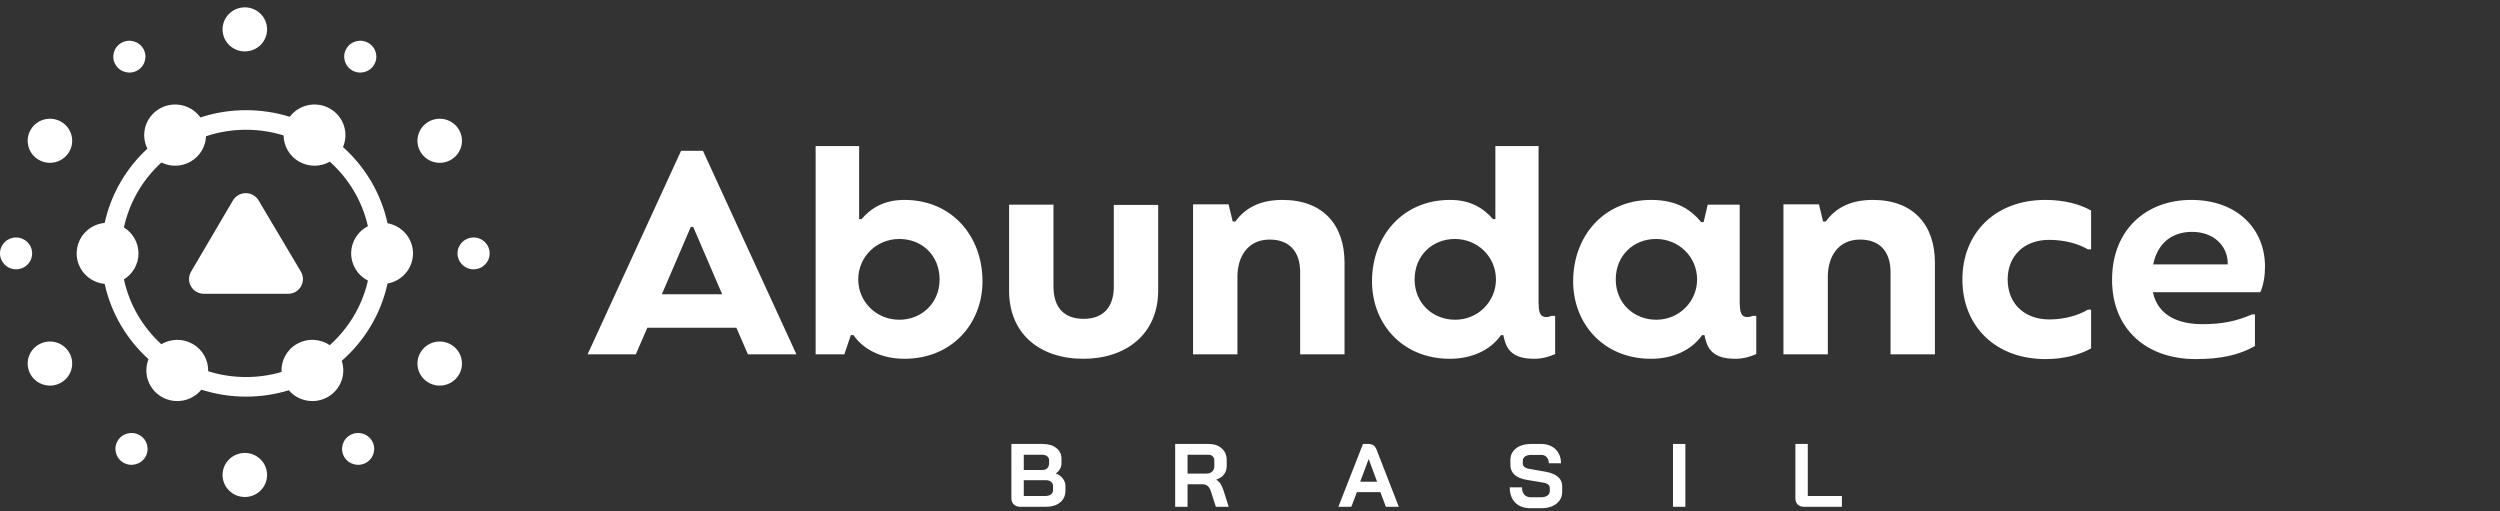 <svg width="264" height="54" viewBox="0 0 264 54" fill="none" xmlns="http://www.w3.org/2000/svg">
<rect x="0" y="0" width="264" height="54" fill="#333333" stroke="none"/>
<g clip-path="url(#clip0_54_1034)">
<g clip-path="url(#clip1_54_1034)">
<path fill-rule="evenodd" clip-rule="evenodd" d="M95.503 37.887C100.533 37.887 103.751 34.17 103.751 29.702C103.751 24.985 100.565 21.111 95.503 21.111C93.348 21.111 91.973 21.986 90.974 23.142H90.724V15.426H86.131V37.419H89.162L89.849 35.388H90.13C91.192 36.95 93.16 37.887 95.503 37.887ZM68.359 34.607L67.141 37.419H62.049L71.921 15.926H74.232L84.104 37.419H78.981L77.762 34.607H68.359ZM69.89 31.077H76.263L73.201 23.954H72.951L69.89 31.077ZM90.63 29.515C90.63 31.827 92.504 33.764 94.972 33.764C97.315 33.764 99.221 32.014 99.221 29.515C99.221 26.953 97.347 25.235 94.972 25.235C92.567 25.235 90.63 27.11 90.63 29.515ZM114.401 37.887C118.899 37.887 122.304 35.294 122.304 30.671V21.643H117.618V30.265C117.618 32.483 116.463 33.67 114.432 33.67C112.37 33.67 111.245 32.483 111.245 30.233V21.611H106.56V30.702C106.56 35.263 109.808 37.887 114.401 37.887ZM130.674 29.203V37.419H125.987V21.58H129.736L130.173 23.392H130.455C131.361 22.142 132.829 21.111 135.422 21.111C139.733 21.111 141.982 23.767 141.982 27.734V37.419H137.296V28.734C137.296 26.485 136.078 25.298 134.078 25.298C131.767 25.298 130.674 27.11 130.674 29.203ZM162.003 37.887C162.816 37.887 163.535 37.7 164.222 37.387V33.358H163.847C163.659 33.42 163.472 33.483 163.316 33.483C162.566 33.483 162.503 32.889 162.472 32.014V15.426H157.911V23.142H157.661C156.661 21.986 155.287 21.111 153.131 21.111C148.07 21.111 144.884 24.985 144.884 29.702C144.884 34.17 148.07 37.887 153.1 37.887C155.475 37.887 157.411 36.95 158.504 35.388H158.755C158.772 35.479 158.791 35.569 158.812 35.658L158.832 35.747C159.111 36.888 159.711 37.887 162.003 37.887ZM149.383 29.515C149.383 32.014 151.289 33.764 153.663 33.764C156.099 33.764 157.973 31.827 157.973 29.515C157.973 27.11 156.037 25.235 153.631 25.235C151.289 25.235 149.383 26.953 149.383 29.515ZM183.244 37.887C184.055 37.887 184.774 37.7 185.461 37.387V33.358H185.087C184.899 33.42 184.712 33.483 184.555 33.483C183.806 33.483 183.743 32.889 183.712 32.014V21.611H180.337L179.901 23.454H179.65C178.651 22.267 177.214 21.111 174.371 21.111C169.311 21.111 166.124 24.985 166.124 29.702C166.124 34.17 169.311 37.887 174.34 37.887C176.714 37.887 178.651 36.95 179.745 35.388H179.994C180.012 35.479 180.03 35.569 180.051 35.658L180.072 35.747C180.35 36.888 180.951 37.887 183.244 37.887ZM170.623 29.515C170.623 32.014 172.528 33.764 174.902 33.764C177.339 33.764 179.214 31.827 179.214 29.515C179.214 27.11 177.276 25.235 174.871 25.235C172.528 25.235 170.623 26.953 170.623 29.515ZM193.018 37.419V29.203C193.018 27.11 194.112 25.298 196.423 25.298C198.422 25.298 199.641 26.485 199.641 28.734V37.419H204.327V27.734C204.327 23.767 202.077 21.111 197.767 21.111C195.174 21.111 193.705 22.142 192.799 23.392H192.519L192.081 21.58H188.332V37.419H193.018ZM220.819 36.794C219.631 37.45 217.975 37.919 216.007 37.919C210.665 37.919 207.229 34.388 207.229 29.515C207.229 24.61 210.697 21.111 215.976 21.111C217.944 21.111 219.631 21.549 220.819 22.236V26.329H220.474C219.475 25.735 218.007 25.329 216.382 25.329C213.789 25.329 212.009 26.985 212.009 29.515C212.009 32.014 213.726 33.732 216.414 33.732C218.038 33.732 219.475 33.295 220.474 32.702H220.819V36.794ZM231.874 37.919C234.467 37.919 236.404 37.513 238.122 36.544V33.201H237.809C236.153 33.92 234.686 34.232 232.561 34.232C230.281 34.232 227.907 33.483 227.345 30.858H238.685C239.06 30.046 239.184 29.015 239.184 28.14C239.184 24.204 236.279 21.111 231.405 21.111C226.657 21.111 223.033 24.235 223.033 29.546C223.033 34.67 226.563 37.919 231.874 37.919ZM227.376 27.922H235.247V27.703C235.186 25.954 233.78 24.485 231.468 24.485C229.563 24.485 227.876 25.485 227.376 27.922Z" fill="white"/>
<path d="M145.77 51.972H143.287L142.699 53.517H141.333L143.93 46.881H144.518C144.93 46.881 145.207 47.071 145.353 47.45L147.713 53.517H146.348L145.77 51.972ZM143.637 50.872H145.419L144.538 48.483H144.528L143.637 50.872Z" fill="white"/>
<path d="M124.098 46.881H127.624C128.199 46.881 128.661 47.036 129.008 47.346C129.362 47.655 129.539 48.063 129.539 48.569V49.232C129.539 49.561 129.444 49.848 129.254 50.095C129.072 50.335 128.803 50.518 128.449 50.645V50.664C128.651 50.796 128.803 50.948 128.904 51.119C129.011 51.289 129.116 51.526 129.217 51.83L129.748 53.517H128.392L127.889 51.943C127.808 51.672 127.694 51.469 127.549 51.337C127.403 51.204 127.223 51.138 127.008 51.138H125.406V53.517H124.098V46.881ZM127.378 50.01C127.643 50.01 127.852 49.94 128.003 49.801C128.155 49.656 128.231 49.469 128.231 49.242V48.626C128.231 48.442 128.174 48.297 128.06 48.189C127.946 48.076 127.795 48.019 127.605 48.019H125.406V50.01H127.378Z" fill="white"/>
<path d="M107.722 53.517C107.451 53.517 107.23 53.435 107.059 53.27C106.888 53.106 106.803 52.891 106.803 52.626V46.881H110.102C110.702 46.881 111.183 47.023 111.543 47.308C111.909 47.592 112.093 47.974 112.093 48.455V48.929C112.093 49.137 112.039 49.336 111.932 49.526C111.831 49.716 111.686 49.87 111.495 49.991V50C111.798 50.108 112.042 50.281 112.225 50.521C112.415 50.761 112.51 51.03 112.51 51.327V51.82C112.51 52.338 112.321 52.752 111.941 53.062C111.568 53.365 111.062 53.517 110.424 53.517H107.722ZM110.102 49.63C110.305 49.63 110.469 49.567 110.595 49.441C110.722 49.308 110.785 49.134 110.785 48.919V48.597C110.785 48.42 110.718 48.281 110.585 48.18C110.453 48.072 110.276 48.019 110.054 48.019H108.111V49.63H110.102ZM110.329 52.379C110.608 52.379 110.823 52.326 110.974 52.218C111.126 52.105 111.202 51.947 111.202 51.744V51.327C111.202 51.144 111.135 50.995 111.002 50.882C110.87 50.768 110.693 50.711 110.472 50.711H108.111V52.379H110.329Z" fill="white"/>
<path d="M161.649 53.669C160.954 53.669 160.41 53.476 160.019 53.09C159.627 52.699 159.431 52.155 159.431 51.46H160.72C160.72 51.788 160.802 52.048 160.967 52.237C161.137 52.42 161.371 52.512 161.667 52.512H162.721C162.998 52.512 163.222 52.455 163.393 52.342C163.571 52.221 163.659 52.063 163.659 51.867V51.545C163.659 51.236 163.431 51.043 162.976 50.967L161.232 50.673C160.663 50.578 160.231 50.398 159.933 50.133C159.643 49.861 159.497 49.517 159.497 49.099V48.569C159.497 48.234 159.586 47.94 159.762 47.687C159.946 47.428 160.202 47.229 160.53 47.09C160.866 46.951 161.25 46.881 161.687 46.881H162.758C163.169 46.881 163.532 46.967 163.848 47.137C164.164 47.308 164.408 47.548 164.579 47.858C164.755 48.161 164.844 48.515 164.844 48.919H163.555C163.555 48.654 163.481 48.442 163.336 48.284C163.191 48.12 162.998 48.038 162.758 48.038H161.687C161.421 48.038 161.206 48.095 161.042 48.208C160.884 48.322 160.806 48.474 160.806 48.663V48.919C160.806 49.235 161.024 49.431 161.459 49.507L163.194 49.81C163.769 49.911 164.209 50.092 164.512 50.351C164.815 50.604 164.967 50.932 164.967 51.337V51.962C164.967 52.297 164.872 52.594 164.683 52.853C164.499 53.113 164.24 53.315 163.905 53.46C163.571 53.599 163.182 53.669 162.739 53.669H161.649Z" fill="white"/>
<path d="M176.667 46.881H177.975V53.517H176.667V46.881Z" fill="white"/>
<path d="M190.513 53.517C190.235 53.517 190.011 53.438 189.84 53.28C189.675 53.116 189.594 52.901 189.594 52.635V46.881H190.902V52.379H194.504V53.517H190.513Z" fill="white"/>
<path fill-rule="evenodd" clip-rule="evenodd" d="M25.854 47.829C27.152 47.829 28.204 48.871 28.204 50.156C28.204 51.441 27.152 52.483 25.854 52.483C24.556 52.483 23.503 51.441 23.503 50.156C23.503 48.871 24.556 47.829 25.854 47.829ZM39.289 46.564C39.758 47.368 39.479 48.396 38.667 48.86C37.855 49.324 36.817 49.048 36.349 48.245C35.88 47.441 36.158 46.413 36.97 45.949C37.782 45.485 38.82 45.76 39.289 46.564ZM14.737 45.949C15.549 46.413 15.828 47.441 15.359 48.245C14.89 49.048 13.852 49.324 13.04 48.86C12.228 48.396 11.95 47.368 12.419 46.564C12.887 45.76 13.925 45.485 14.737 45.949ZM34.846 11.469C36.29 12.294 36.856 14.048 36.219 15.53C38.557 17.62 40.239 20.415 40.923 23.577C42.451 23.846 43.612 25.168 43.612 26.759C43.612 28.349 42.451 29.671 40.923 29.94C40.226 33.161 38.493 36.002 36.087 38.104C36.565 39.529 35.985 41.139 34.62 41.919C33.231 42.712 31.499 42.382 30.498 41.212C29.072 41.648 27.556 41.883 25.984 41.883C24.337 41.883 22.75 41.625 21.263 41.147C20.272 42.369 18.502 42.727 17.088 41.919C15.666 41.107 15.096 39.396 15.685 37.929C13.389 35.854 11.736 33.094 11.053 29.976C9.394 29.823 8.096 28.441 8.096 26.759C8.096 25.076 9.394 23.694 11.054 23.541C11.724 20.477 13.332 17.759 15.566 15.696C14.809 14.182 15.362 12.325 16.862 11.469C18.336 10.626 20.199 11.051 21.161 12.403L21.384 12.332C22.836 11.879 24.381 11.634 25.984 11.634C27.592 11.634 29.142 11.88 30.597 12.336C31.572 11.037 33.396 10.64 34.846 11.469ZM7.308 37.229C7.957 38.342 7.572 39.765 6.448 40.408C5.324 41.05 3.887 40.669 3.238 39.556C2.589 38.443 2.974 37.02 4.098 36.377C5.222 35.735 6.659 36.116 7.308 37.229ZM47.609 36.377C48.734 37.02 49.119 38.443 48.47 39.556C47.821 40.669 46.383 41.05 45.259 40.408C44.135 39.765 43.75 38.342 44.399 37.229C45.048 36.116 46.485 35.735 47.609 36.377ZM25.984 13.702C24.505 13.702 23.083 13.943 21.756 14.388C21.715 15.461 21.134 16.49 20.126 17.066C19.143 17.628 17.988 17.626 17.042 17.162C15.079 18.956 13.667 21.333 13.088 24.016C14.011 24.587 14.624 25.602 14.624 26.759C14.624 27.915 14.011 28.93 13.088 29.501C13.666 32.181 15.076 34.557 17.037 36.351C18.022 35.766 19.288 35.713 20.352 36.321C21.424 36.934 22.012 38.058 21.984 39.203C23.245 39.6 24.589 39.815 25.984 39.815C27.284 39.815 28.54 39.628 29.727 39.281C29.668 38.11 30.259 36.948 31.355 36.321C32.476 35.681 33.82 35.773 34.824 36.447C36.808 34.672 38.245 32.307 38.852 29.632C37.801 29.094 37.083 28.009 37.083 26.759C37.083 25.508 37.801 24.422 38.851 23.885C38.245 21.213 36.812 18.85 34.831 17.075C33.856 17.624 32.622 17.661 31.581 17.066C30.546 16.474 29.962 15.406 29.949 14.303C28.698 13.913 27.366 13.702 25.984 13.702ZM26.74 20.604C26.973 20.738 27.166 20.929 27.303 21.158L31.776 28.686C32.215 29.425 31.966 30.376 31.221 30.81C30.98 30.95 30.706 31.024 30.426 31.024H21.527C20.662 31.024 19.96 30.33 19.96 29.473C19.96 29.199 20.034 28.93 20.173 28.693L24.598 21.165C25.033 20.424 25.992 20.173 26.74 20.604ZM50.01 25.078C50.947 25.078 51.707 25.83 51.707 26.759C51.707 27.687 50.947 28.439 50.01 28.439C49.072 28.439 48.312 27.687 48.312 26.759C48.312 25.83 49.072 25.078 50.01 25.078ZM1.697 25.078C2.635 25.078 3.395 25.83 3.395 26.759C3.395 27.687 2.635 28.439 1.697 28.439C0.76 28.439 0 27.687 0 26.759C0 25.83 0.76 25.078 1.697 25.078ZM48.47 13.702C49.119 14.815 48.734 16.238 47.609 16.881C46.485 17.523 45.048 17.142 44.399 16.029C43.75 14.916 44.135 13.493 45.259 12.851C46.383 12.208 47.821 12.589 48.47 13.702ZM6.448 12.851C7.572 13.493 7.957 14.916 7.308 16.029C6.659 17.142 5.222 17.523 4.098 16.881C2.974 16.238 2.589 14.815 3.238 13.702C3.887 12.589 5.324 12.208 6.448 12.851ZM15.133 5.143C15.601 5.947 15.323 6.974 14.511 7.438C13.699 7.903 12.661 7.627 12.193 6.823C11.724 6.02 12.002 4.992 12.814 4.528C13.626 4.064 14.664 4.339 15.133 5.143ZM38.894 4.528C39.705 4.992 39.984 6.02 39.515 6.823C39.046 7.627 38.008 7.903 37.196 7.438C36.384 6.974 36.106 5.947 36.575 5.143C37.044 4.339 38.082 4.064 38.894 4.528ZM25.854 0.776C27.152 0.776 28.204 1.817 28.204 3.102C28.204 4.387 27.152 5.429 25.854 5.429C24.556 5.429 23.503 4.387 23.503 3.102C23.503 1.817 24.556 0.776 25.854 0.776Z" fill="white"/>
</g>
</g>
<defs>
<clipPath id="clip0_54_1034">
<rect width="240" height="53" fill="white" transform="translate(0 0.776)"/>
</clipPath>
<clipPath id="clip1_54_1034">
<rect width="239.481" height="53" fill="white" transform="translate(0 0.776)"/>
</clipPath>
</defs>
</svg>
